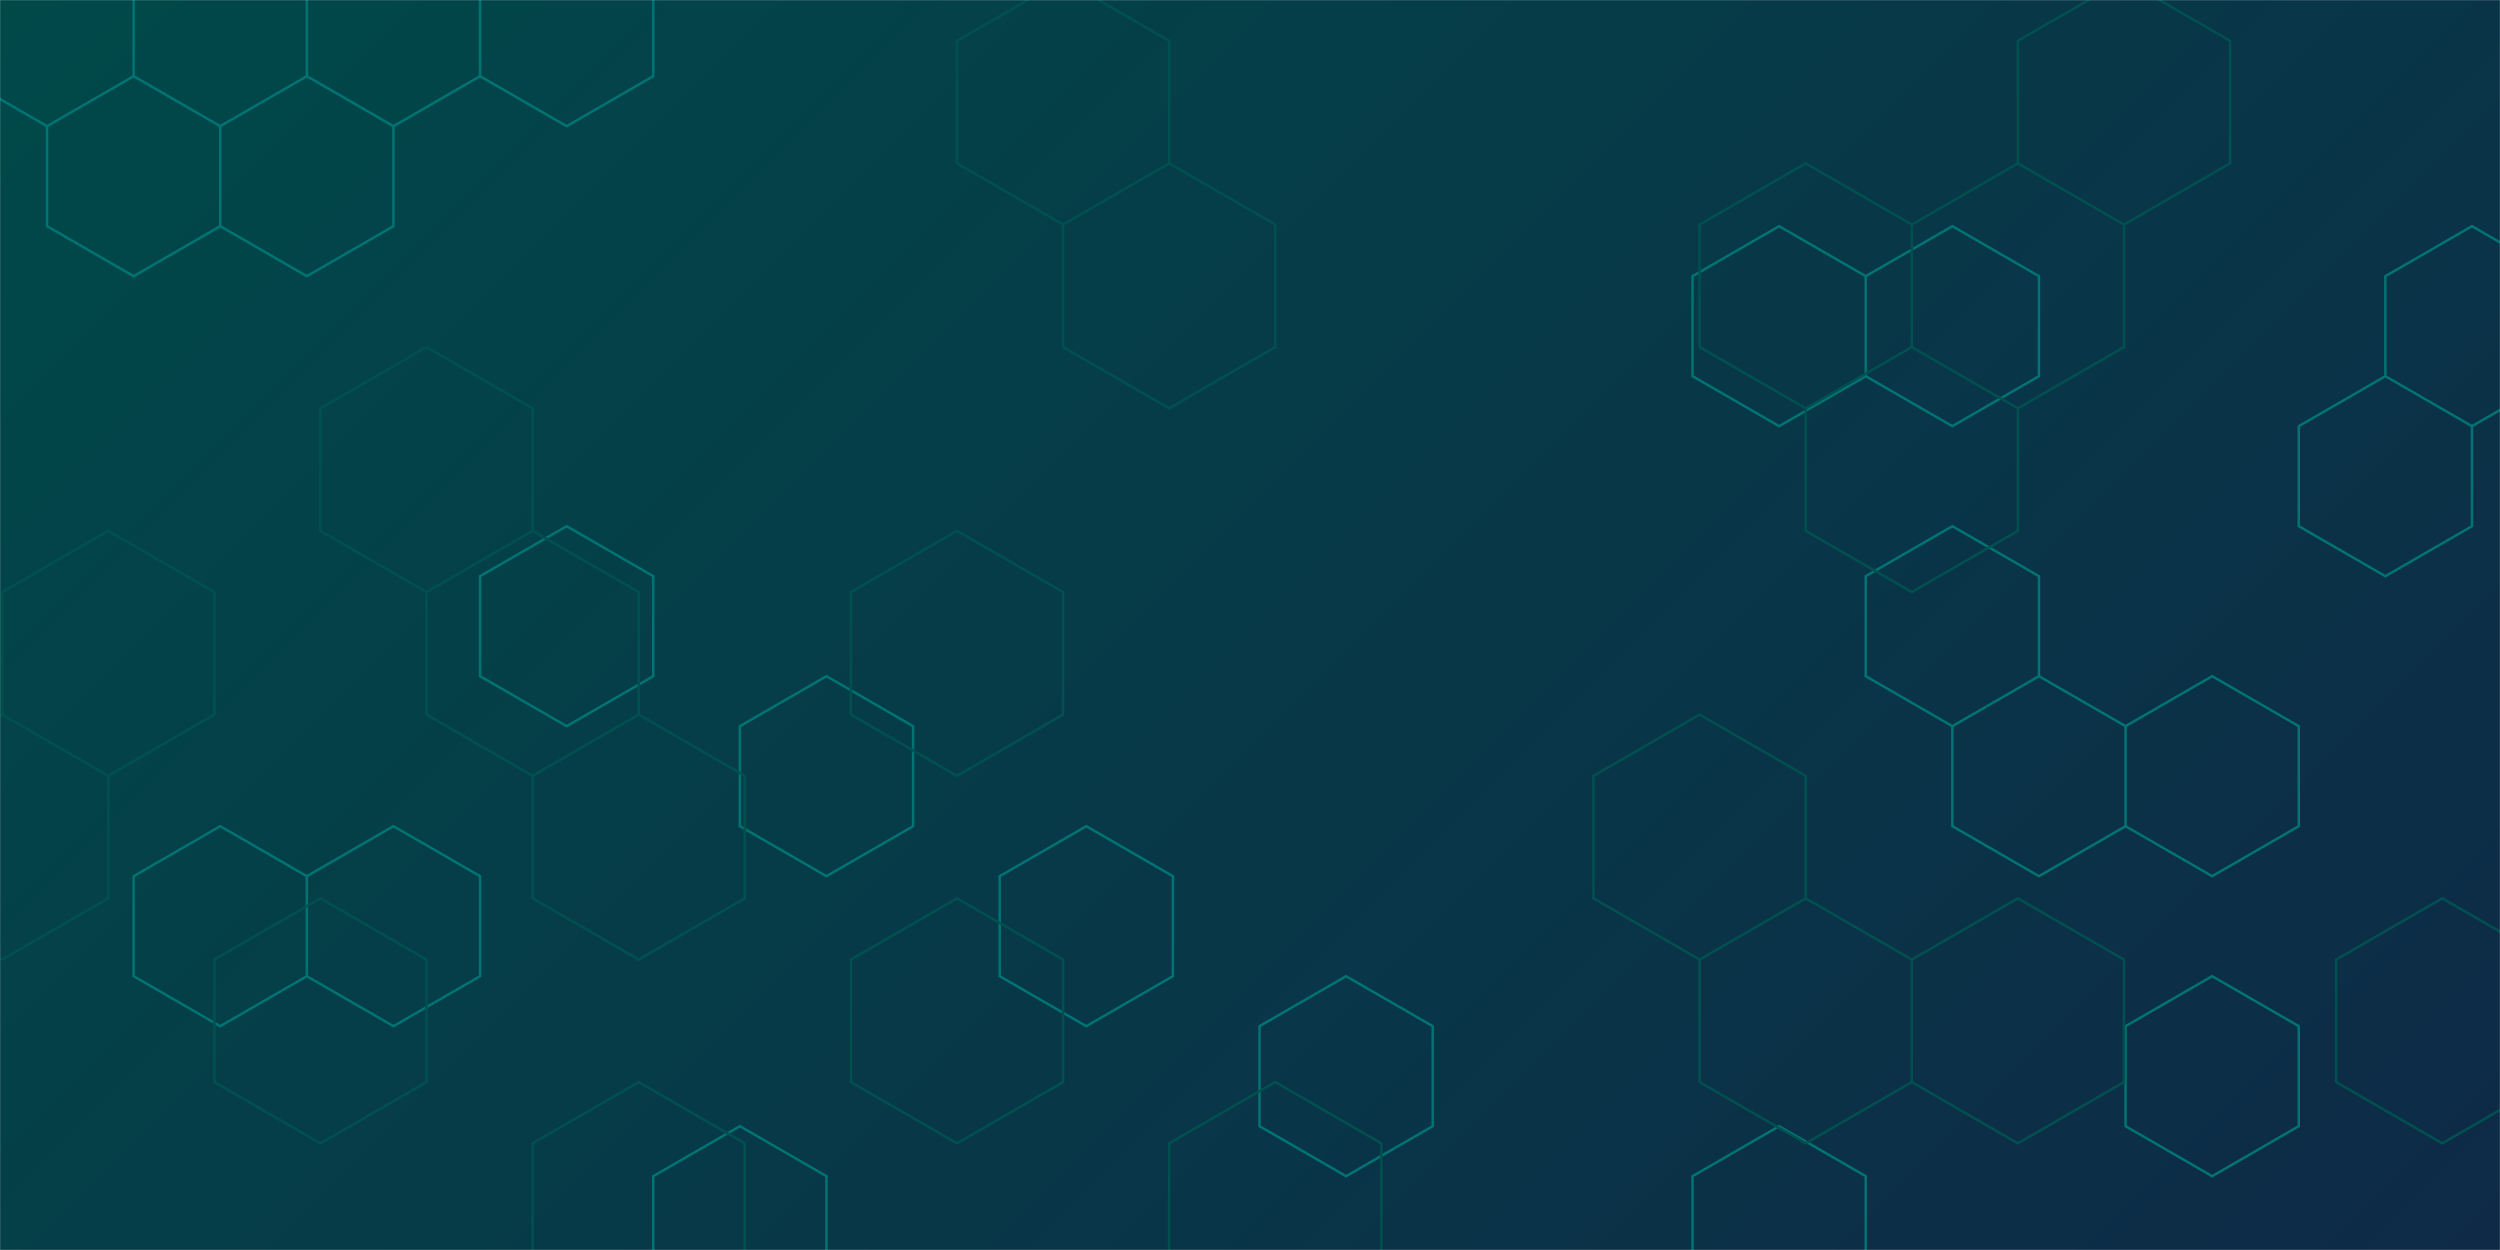 <svg xmlns="http://www.w3.org/2000/svg" version="1.1" xmlns:xlink="http://www.w3.org/1999/xlink" xmlns:svgjs="http://svgjs.dev/svgjs" width="2000" height="1000" preserveAspectRatio="none" viewBox="0 0 2000 1000"><g mask="url(&quot;#SvgjsMask1219&quot;)" fill="none"><rect width="2000" height="1000" x="0" y="0" fill="url(&quot;#SvgjsLinearGradient1220&quot;)"></rect><path d="M37.62 -59.05L106.9 -19.05L106.9 60.95L37.62 100.95L-31.66 60.95L-31.66 -19.05zM106.9 60.95L176.19 100.95L176.19 180.95L106.9 220.95L37.62 180.95L37.62 100.95zM245.47 60.95L314.76 100.95L314.76 180.95L245.47 220.95L176.19 180.95L176.19 100.95zM176.19 660.95L245.47 700.95L245.47 780.95L176.19 820.95L106.9 780.95L106.9 700.95zM314.76 -59.05L384.04 -19.05L384.04 60.95L314.76 100.95L245.47 60.95L245.47 -19.05zM314.76 660.95L384.04 700.95L384.04 780.95L314.76 820.95L245.47 780.95L245.47 700.95zM453.32 -59.05L522.61 -19.05L522.61 60.95L453.32 100.95L384.04 60.95L384.04 -19.05zM453.32 420.95L522.61 460.95L522.61 540.95L453.32 580.95L384.04 540.95L384.04 460.95zM661.18 540.95L730.46 580.95L730.46 660.95L661.18 700.95L591.89 660.95L591.89 580.95zM591.89 900.95L661.18 940.95L661.18 1020.95L591.89 1060.95L522.61 1020.95L522.61 940.95zM869.03 660.95L938.31 700.95L938.31 780.95L869.03 820.95L799.74 780.95L799.74 700.95zM1076.88 780.95L1146.16 820.95L1146.16 900.95L1076.88 940.95L1007.6 900.95L1007.6 820.95zM1423.3 180.95L1492.58 220.95L1492.58 300.95L1423.3 340.95L1354.02 300.95L1354.02 220.95zM1423.3 900.95L1492.58 940.95L1492.58 1020.95L1423.3 1060.95L1354.02 1020.95L1354.02 940.95zM1561.87 180.95L1631.15 220.95L1631.15 300.95L1561.87 340.95L1492.58 300.95L1492.58 220.95zM1561.87 420.95L1631.15 460.95L1631.15 540.95L1561.87 580.95L1492.58 540.95L1492.58 460.95zM1631.15 540.95L1700.44 580.95L1700.44 660.95L1631.15 700.95L1561.87 660.95L1561.87 580.95zM1769.72 540.95L1839 580.95L1839 660.95L1769.72 700.95L1700.44 660.95L1700.44 580.95zM1769.72 780.95L1839 820.95L1839 900.95L1769.72 940.95L1700.44 900.95L1700.44 820.95zM1908.29 300.95L1977.57 340.95L1977.57 420.95L1908.29 460.95L1839 420.95L1839 340.95zM1977.57 180.95L2046.86 220.95L2046.86 300.95L1977.57 340.95L1908.29 300.95L1908.29 220.95z" stroke="rgba(0, 115, 115, 1)" stroke-width="2"></path><path d="M86.58 424.67L171.46 473.67L171.46 571.67L86.58 620.67L1.71 571.67L1.71 473.67zM1.71 571.67L86.58 620.67L86.58 718.67L1.71 767.67L-83.16 718.67L-83.16 620.67zM86.58 1012.67L171.46 1061.67L171.46 1159.67L86.58 1208.67L1.71 1159.67L1.71 1061.67zM256.33 718.67L341.2 767.67L341.2 865.67L256.33 914.67L171.46 865.67L171.46 767.67zM341.2 277.67L426.07 326.67L426.07 424.67L341.2 473.67L256.33 424.67L256.33 326.67zM426.07 424.67L510.95 473.67L510.95 571.67L426.07 620.67L341.2 571.67L341.2 473.67zM510.95 571.67L595.82 620.67L595.82 718.67L510.95 767.67L426.07 718.67L426.07 620.67zM510.95 865.67L595.82 914.67L595.82 1012.67L510.95 1061.67L426.07 1012.67L426.07 914.67zM595.82 1012.67L680.69 1061.67L680.69 1159.67L595.82 1208.67L510.95 1159.67L510.95 1061.67zM765.57 424.67L850.44 473.67L850.44 571.67L765.57 620.67L680.69 571.67L680.69 473.67zM765.57 718.67L850.44 767.67L850.44 865.67L765.57 914.67L680.69 865.67L680.69 767.67zM850.44 -16.33L935.31 32.67L935.31 130.67L850.44 179.67L765.57 130.67L765.57 32.67zM935.31 130.67L1020.18 179.67L1020.18 277.67L935.31 326.67L850.44 277.67L850.44 179.67zM935.31 1012.67L1020.18 1061.67L1020.18 1159.67L935.31 1208.67L850.44 1159.67L850.44 1061.67zM1020.18 865.67L1105.06 914.67L1105.06 1012.67L1020.18 1061.67L935.31 1012.67L935.31 914.67zM1444.55 130.67L1529.42 179.67L1529.42 277.67L1444.55 326.67L1359.68 277.67L1359.68 179.67zM1359.68 571.67L1444.55 620.67L1444.55 718.67L1359.68 767.67L1274.8 718.67L1274.8 620.67zM1444.55 718.67L1529.42 767.67L1529.42 865.67L1444.55 914.67L1359.68 865.67L1359.68 767.67zM1614.3 130.67L1699.17 179.67L1699.17 277.67L1614.3 326.67L1529.42 277.67L1529.42 179.67zM1529.42 277.67L1614.3 326.67L1614.3 424.67L1529.42 473.67L1444.55 424.67L1444.55 326.67zM1614.3 718.67L1699.17 767.67L1699.17 865.67L1614.3 914.67L1529.42 865.67L1529.42 767.67zM1699.17 -16.33L1784.04 32.67L1784.04 130.67L1699.17 179.67L1614.3 130.67L1614.3 32.67zM1784.04 1012.67L1868.91 1061.67L1868.91 1159.67L1784.04 1208.67L1699.17 1159.67L1699.17 1061.67zM1953.79 718.67L2038.66 767.67L2038.66 865.67L1953.79 914.67L1868.91 865.67L1868.91 767.67zM1953.79 1012.67L2038.66 1061.67L2038.66 1159.67L1953.79 1208.67L1868.91 1159.67L1868.91 1061.67z" stroke="rgba(0, 80, 80, 1)" stroke-width="2"></path></g><defs><mask id="SvgjsMask1219"><rect width="2000" height="1000" fill="#ffffff"></rect></mask><linearGradient x1="87.5%" y1="125%" x2="12.5%" y2="-25%" gradientUnits="userSpaceOnUse" id="SvgjsLinearGradient1220"><stop stop-color="#0e2a47" offset="0"></stop><stop stop-color="rgba(0, 73, 73, 1)" offset="1"></stop></linearGradient></defs></svg>